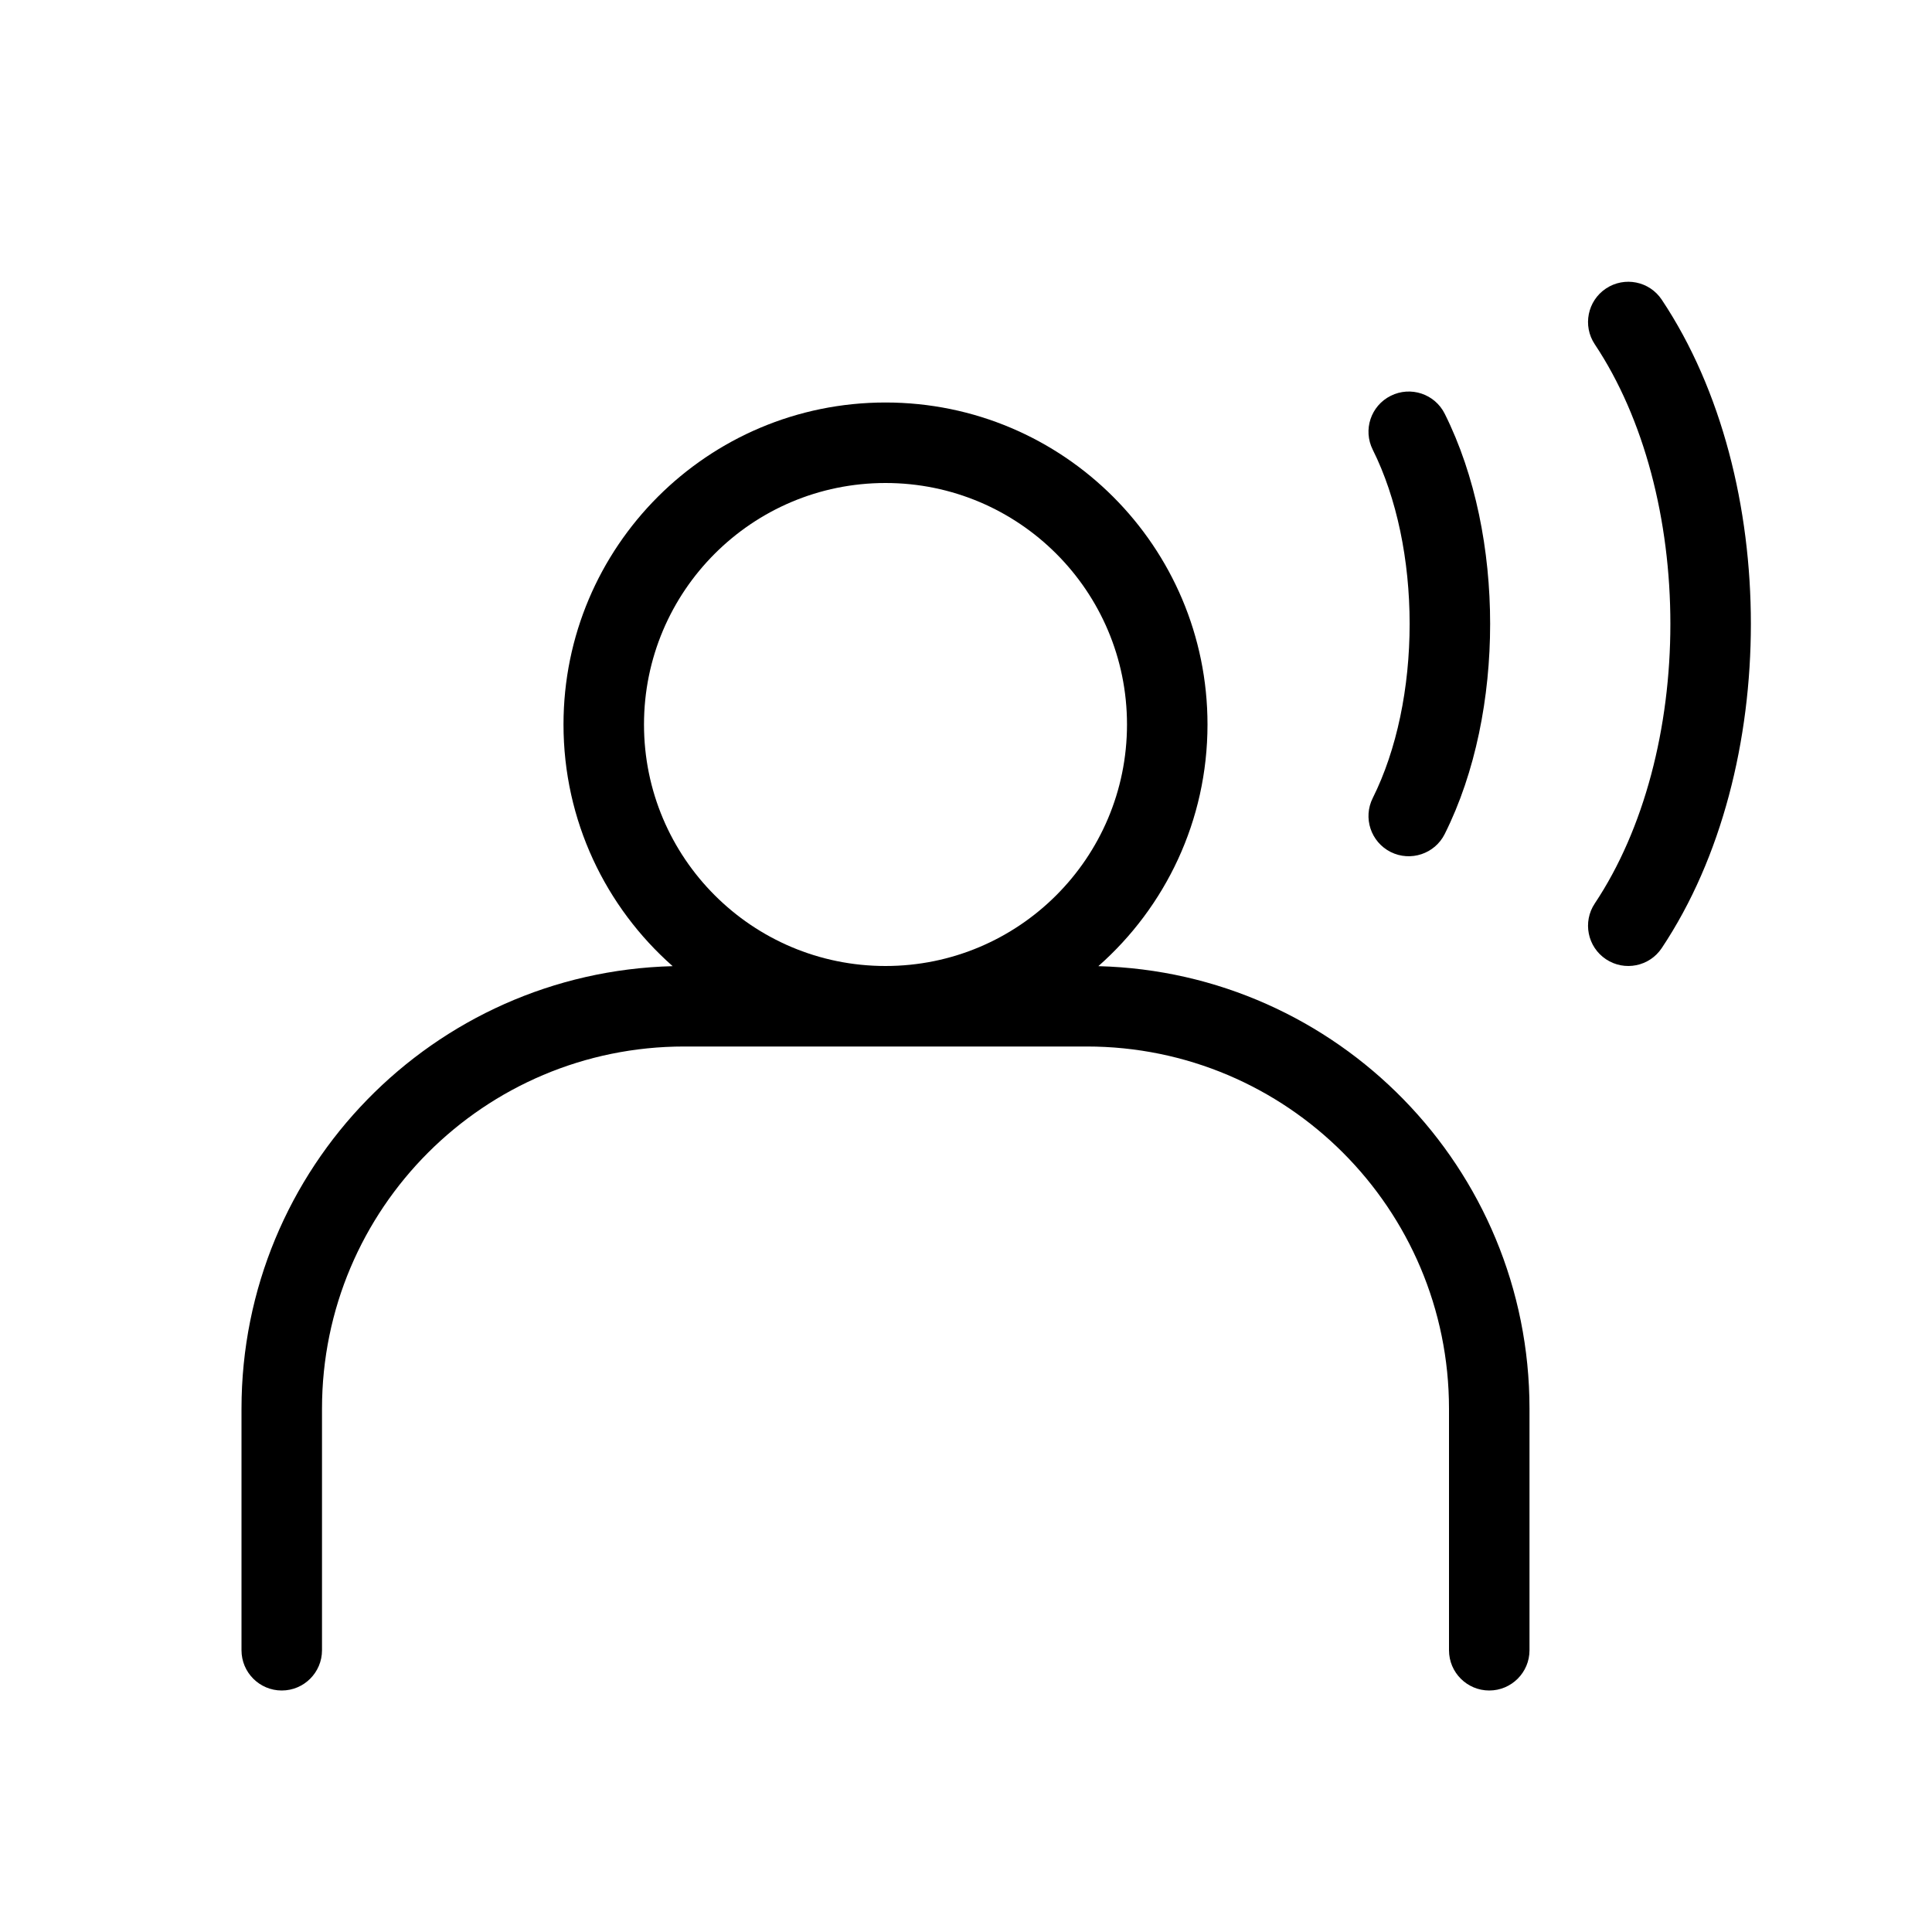 <svg width="24" height="24" viewBox="0 0 24 24" fill="none" xmlns="http://www.w3.org/2000/svg">
<path d="M20.643 3.723C20.49 3.493 20.18 3.431 19.95 3.584C19.72 3.737 19.658 4.048 19.811 4.277C20.426 5.2 20.75 6.46 20.75 7.75C20.75 9.039 20.426 10.3 19.811 11.223C19.658 11.452 19.72 11.763 19.95 11.916C20.18 12.069 20.49 12.007 20.643 11.777C21.392 10.654 21.75 9.188 21.75 7.75C21.75 6.312 21.392 4.846 20.643 3.723Z" fill="black"/>
<path d="M17.276 4.917C17.523 4.793 17.824 4.893 17.947 5.14C18.33 5.906 18.511 6.838 18.511 7.75C18.511 8.662 18.33 9.595 17.947 10.36C17.824 10.607 17.523 10.707 17.276 10.584C17.029 10.46 16.929 10.16 17.053 9.913C17.352 9.315 17.511 8.542 17.511 7.75C17.511 6.958 17.352 6.186 17.053 5.587C16.929 5.34 17.029 5.04 17.276 4.917Z" fill="black"/>
<path fill-rule="evenodd" clip-rule="evenodd" d="M13.644 12.002C14.475 11.269 15 10.196 15 9C15 6.791 13.209 5 11 5C8.791 5 7 6.791 7 9C7 10.196 7.525 11.269 8.356 12.002C5.385 12.078 3 14.51 3 17.5V20.5C3 20.776 3.224 21 3.5 21C3.776 21 4 20.776 4 20.5V17.5C4 15.015 6.015 13 8.5 13H13.5C15.985 13 18 15.015 18 17.5V20.5C18 20.776 18.224 21 18.5 21C18.776 21 19 20.776 19 20.5V17.5C19 14.51 16.615 12.078 13.644 12.002ZM14 9C14 10.657 12.657 12 11 12C9.343 12 8 10.657 8 9C8 7.343 9.343 6 11 6C12.657 6 14 7.343 14 9Z" fill="black"/>
</svg>
